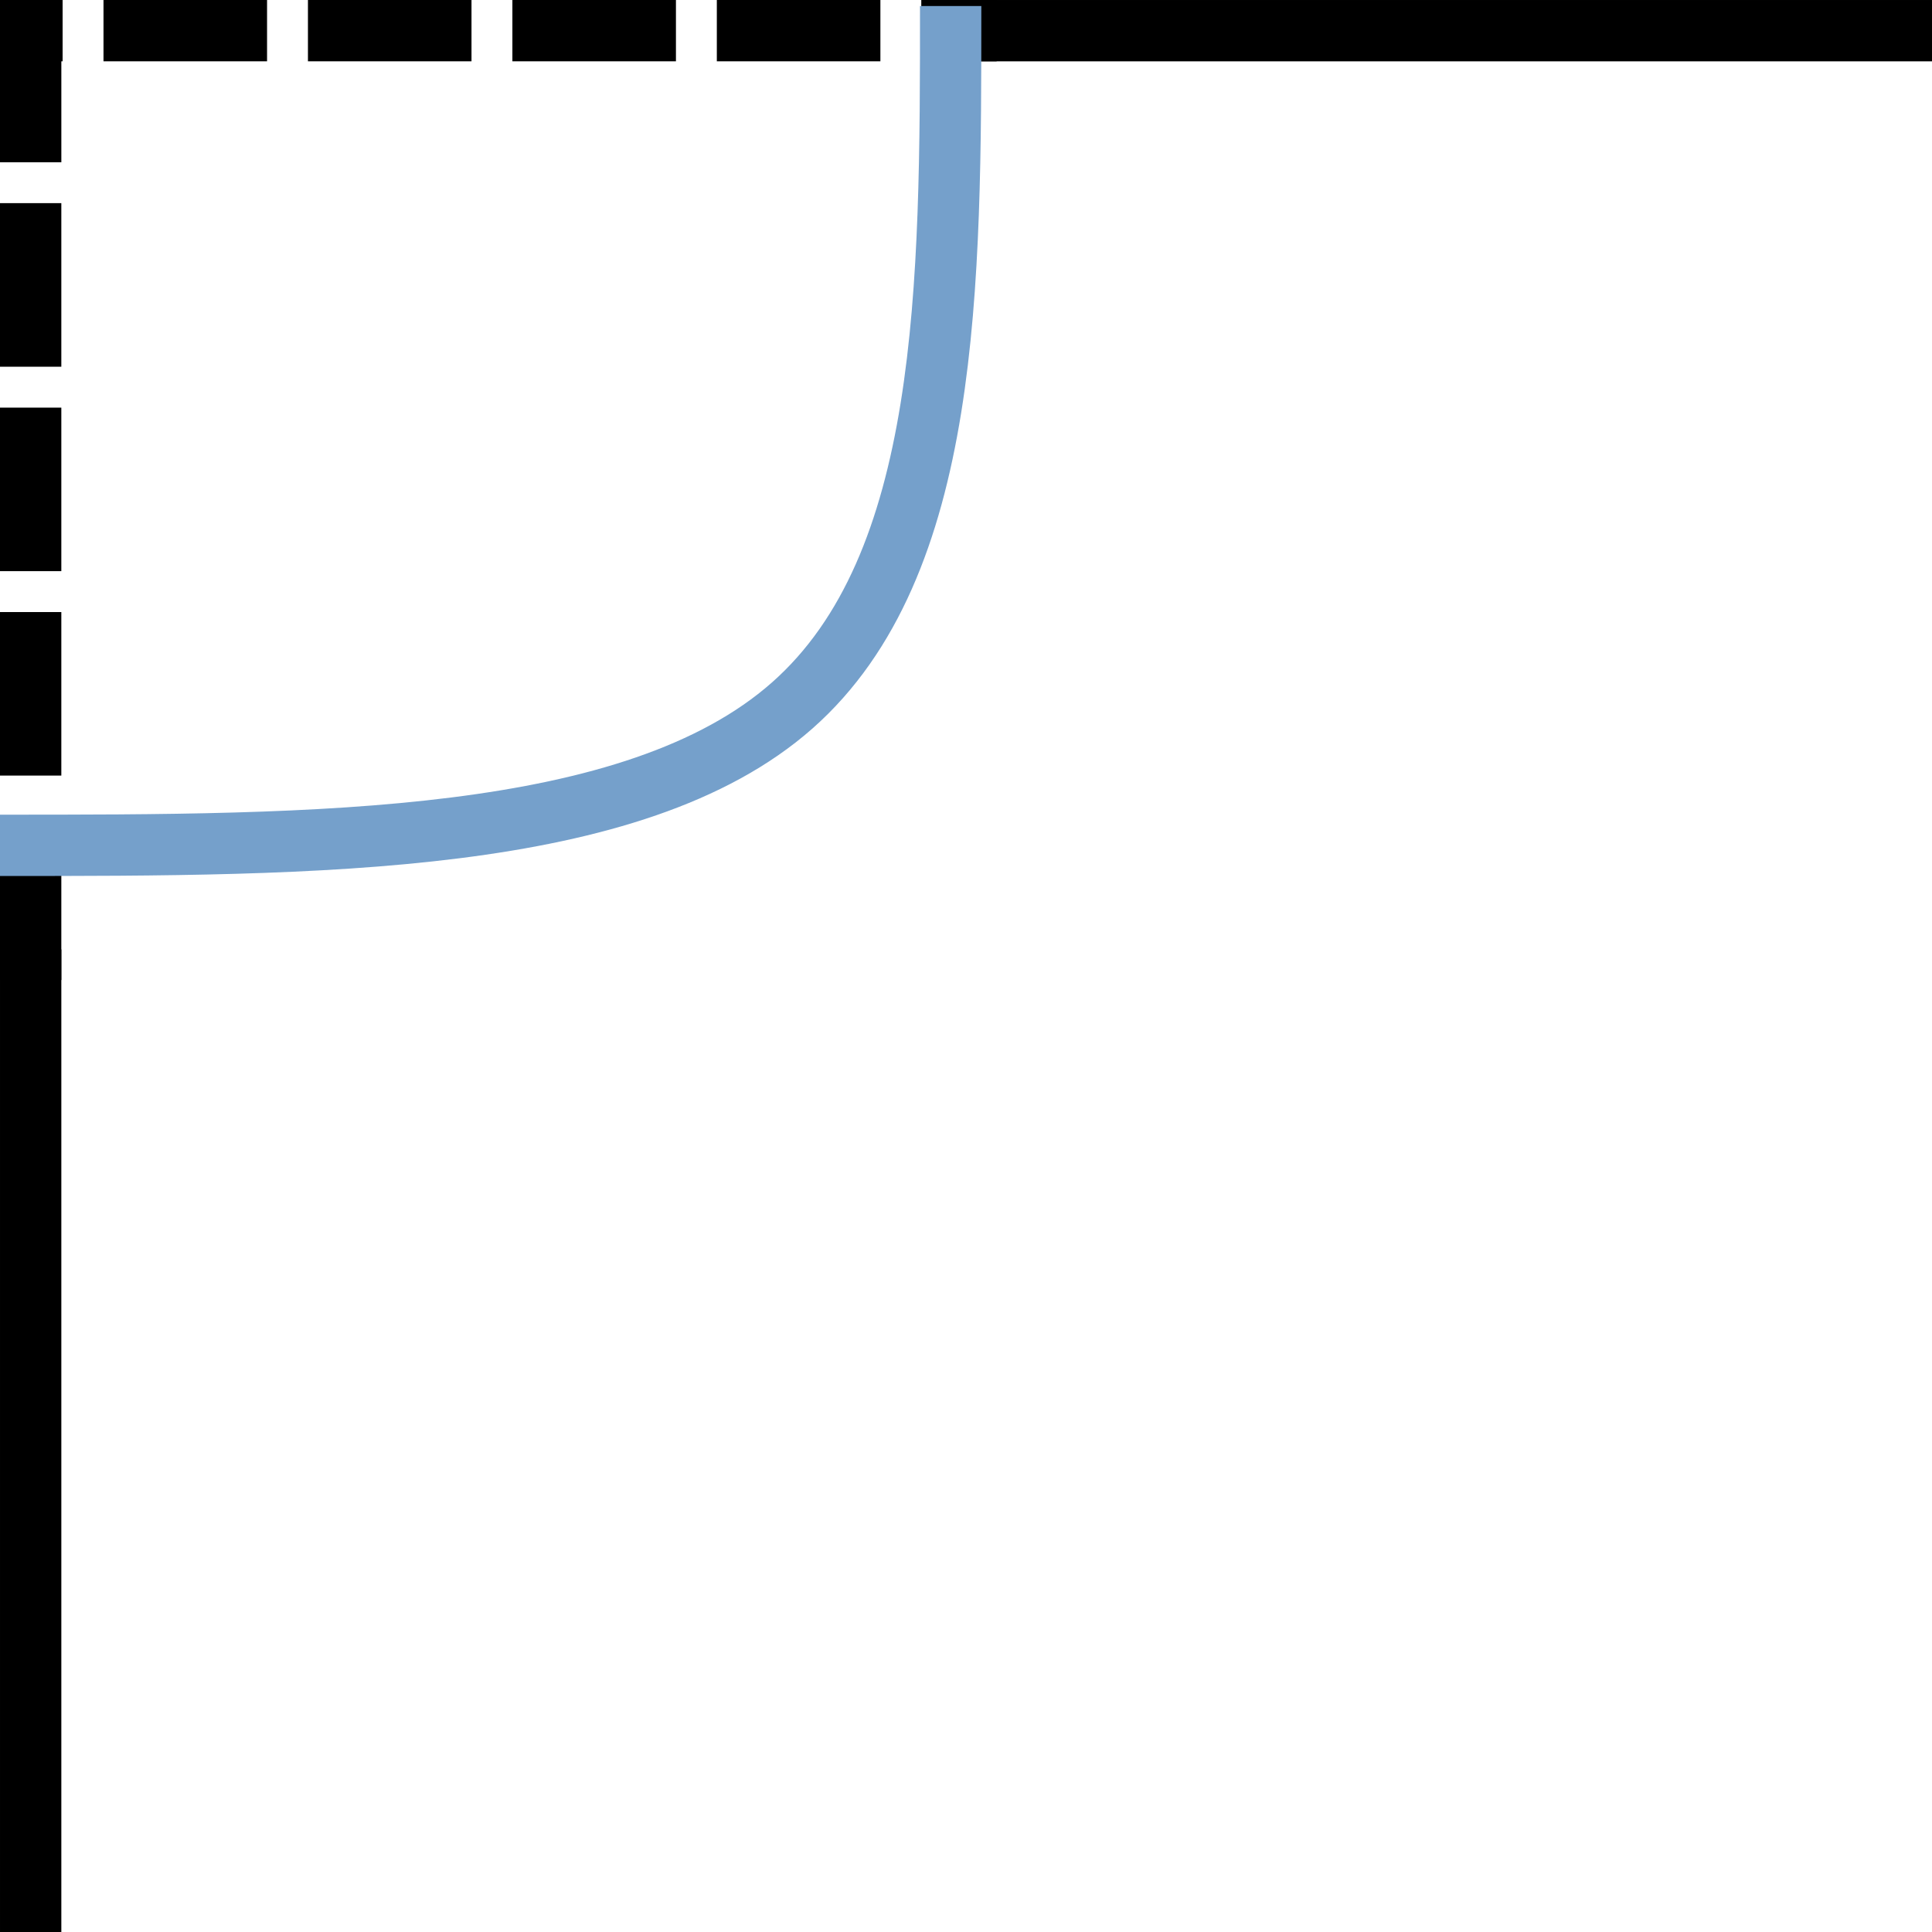 <?xml version="1.0" encoding="UTF-8" standalone="no"?>
<svg
   xmlns:dc="http://purl.org/dc/elements/1.1/"
   xmlns:cc="http://creativecommons.org/ns#"
   xmlns:rdf="http://www.w3.org/1999/02/22-rdf-syntax-ns#"
   xmlns:svg="http://www.w3.org/2000/svg"
   xmlns="http://www.w3.org/2000/svg"
   xmlns:sodipodi="http://sodipodi.sourceforge.net/DTD/sodipodi-0.dtd"
   xmlns:inkscape="http://www.inkscape.org/namespaces/inkscape"
   version="1.1"
   width="128"
   height="128"
   viewBox="0 0 128.00 128.00"
   enable-background="new 0 0 128.00 128.00"
   xml:space="preserve"
   id="svg10"
   sodipodi:docname="cad.draw.tools.kehlen.svg"
   inkscape:version="0.92.1 r15371"><defs
     id="defs14" /><sodipodi:namedview
     pagecolor="#ffffff"
     bordercolor="#666666"
     borderopacity="1"
     objecttolerance="10"
     gridtolerance="10"
     guidetolerance="10"
     inkscape:pageopacity="0"
     inkscape:pageshadow="2"
     inkscape:window-width="1920"
     inkscape:window-height="1017"
     id="namedview12"
     showgrid="false"
     inkscape:zoom="1.84375"
     inkscape:cx="64"
     inkscape:cy="64"
     inkscape:window-x="-8"
     inkscape:window-y="-8"
     inkscape:window-maximized="1"
     inkscape:current-layer="svg10" /><line
     x1="2.032"
     y1="128"
     x2="2.032"
     y2="62.9"
     id="line2"
     style="fill:none;stroke:#000000;stroke-width:4.063;stroke-linejoin:miter;stroke-opacity:1" /><path
     d="M 2.29e-5,51.386 V 40.55 h 4.063 v 10.836 z m 0,-13.545 v -10.836 h 4.063 v 10.836 z m 0,-13.545 V 13.46 h 4.063 v 10.836 z m 0,-13.545 V -4.9660492e-7 H 4.148 V 4.063 H 2.032 L 4.064,2.032 V 10.751 Z M 6.857,-4.9660492e-7 H 17.693 V 4.063 H 6.857 Z m 13.545,0 H 31.238 V 4.063 H 20.402 Z m 13.545,0 h 10.836 V 4.063 h -10.836 z m 13.545,0 H 58.328 V 4.063 H 47.492 Z m 13.545,0 h 4.995 V 4.063 H 61.037 Z M 2.29e-5,64.931 V 62.9 54.095 h 4.063 v 8.804 2.032 z"
     id="path4"
     inkscape:connector-curvature="0"
     style="fill:#000000;fill-opacity:1;stroke-width:1.016;stroke-linejoin:round" /><line
     x1="64"
     y1="2.032"
     x2="128"
     y2="2.032"
     id="line6"
     style="fill:none;stroke:#000000;stroke-width:4.063;stroke-linejoin:miter;stroke-opacity:1" /><path
     d="m 62.984,0.4 c 0,18.536 0,37.071 -10.497,46.339 C 41.989,56.006 20.995,56.006 -2.5e-6,56.006"
     id="path8"
     inkscape:connector-curvature="0"
     style="fill:none;stroke:#75a0cb;stroke-width:4.063;stroke-linejoin:miter;stroke-opacity:1" /></svg>